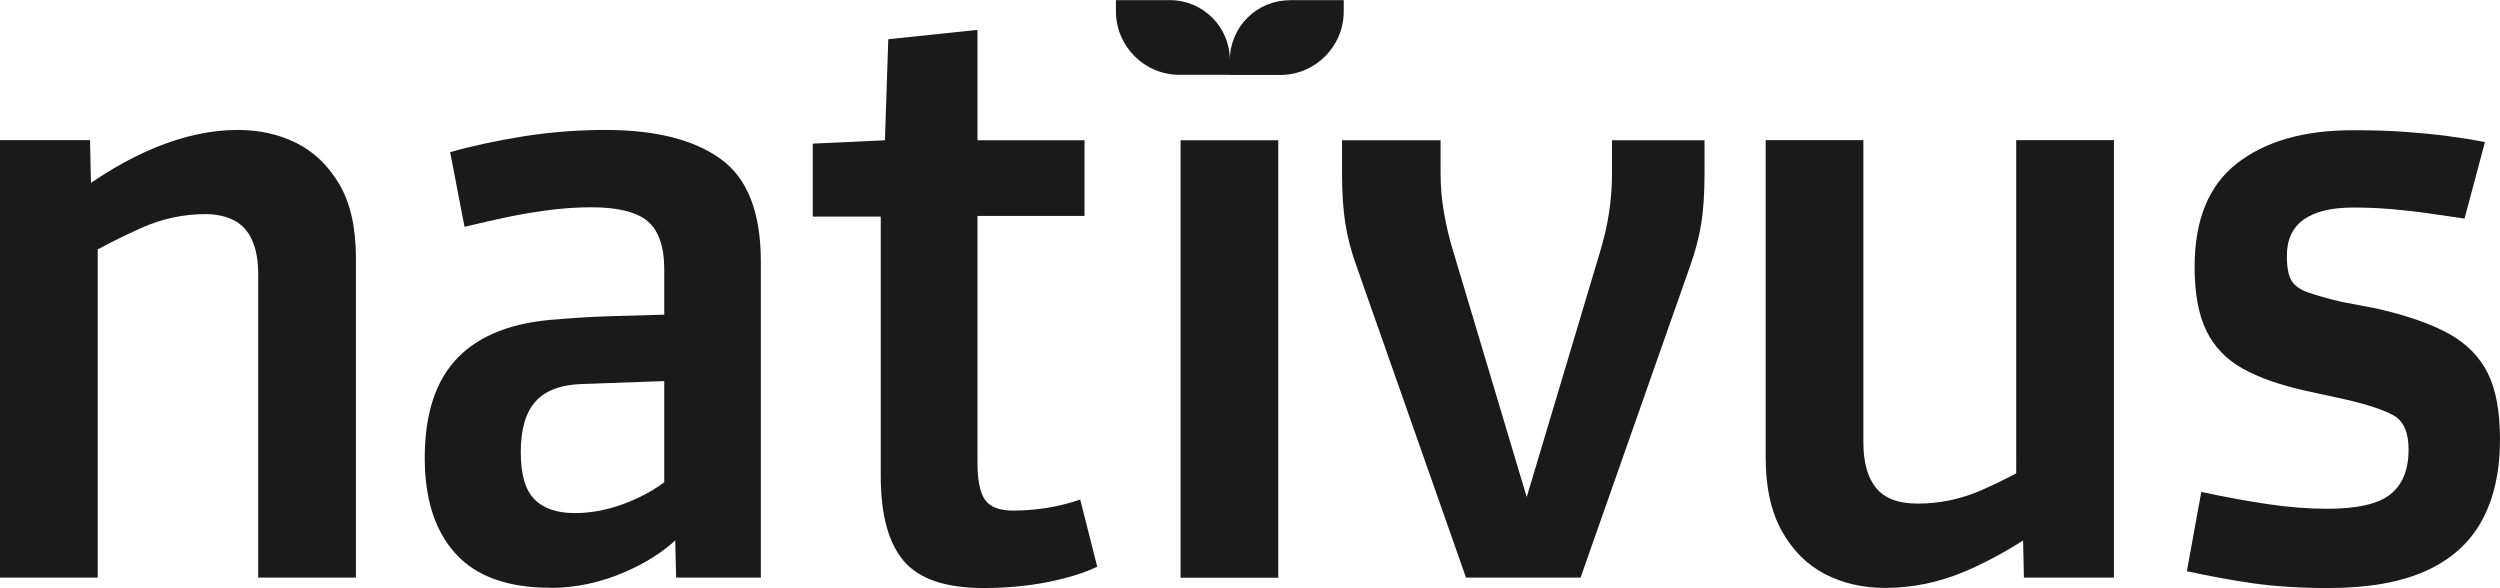 <?xml version="1.0" encoding="UTF-8"?><svg id="Capa_2" xmlns="http://www.w3.org/2000/svg" viewBox="0 0 179.11 42.13"><defs><style>.cls-1{fill:#1a1a1a;stroke-width:0px;}</style></defs><g id="Capa_1-2"><path class="cls-1" d="m7,41.38H0V10.04h6.45l.12,5.54.43.91v24.89Zm18.5,0h-7v-21.72c0-.97-.14-1.78-.43-2.43-.28-.65-.71-1.13-1.28-1.43-.57-.3-1.26-.46-2.07-.46-1.58,0-3.12.33-4.62,1s-3.02,1.45-4.56,2.34l-.61-4.44c2.19-1.66,4.29-2.9,6.3-3.71,2.01-.81,3.94-1.22,5.81-1.22,1.54,0,2.94.31,4.2.94,1.26.63,2.28,1.61,3.07,2.95s1.19,3.1,1.19,5.29v22.88h0Z"/><path class="cls-1" d="m39.43,42.11c-3.04,0-5.3-.81-6.78-2.43-1.48-1.62-2.22-3.91-2.22-6.88,0-3.16.79-5.56,2.37-7.18s3.96-2.54,7.12-2.74c1.34-.12,2.76-.2,4.26-.24s2.94-.08,4.32-.12v4.75l-6.75.24c-1.54.04-2.67.46-3.38,1.25s-1.06,2-1.06,3.62.32,2.71.97,3.38c.65.67,1.62,1,2.92,1s2.71-.3,4.11-.91,2.46-1.32,3.19-2.13l.55,4.32c-1.06,1.18-2.46,2.15-4.23,2.92-1.76.77-3.56,1.16-5.39,1.16h0Zm15.09-.73h-6.08l-.12-4.93-.73.61v-17.77c0-1.62-.4-2.77-1.19-3.44s-2.14-1-4.05-1c-1.06,0-2.16.08-3.32.24-1.16.16-2.23.36-3.23.58-.99.22-1.84.42-2.52.58l-1.03-5.35c1.58-.45,3.33-.82,5.23-1.13,1.91-.3,3.87-.46,5.9-.46,3.57,0,6.32.69,8.24,2.07,1.93,1.38,2.89,3.83,2.89,7.36v22.63h.01Z"/><path class="cls-1" d="m63.1,34.08V15.52h-4.87v-5.23l5.17-.24.24-7.24,6.39-.67v30.97c0,1.3.18,2.2.55,2.71.37.51,1.03.76,2.01.76.77,0,1.55-.06,2.34-.18s1.61-.32,2.46-.61l1.22,4.81c-.93.45-2.11.81-3.53,1.1-1.42.28-2.96.43-4.62.43-2.72,0-4.62-.65-5.72-1.95s-1.64-3.33-1.64-6.08v-.02Zm3.89-24.03h10.71v5.42h-10.71v-5.42Z"/><path class="cls-1" d="m84.58,10.05h7v31.34h-7s0-31.34,0-31.34ZM79.96.01h3.86c2.37,0,4.29,1.92,4.29,4.29v1.06h-3.61c-2.51,0-4.55-2.04-4.55-4.55v-.81h.01ZM92.41.01h3.86v.81c0,2.51-2.04,4.55-4.55,4.55h-3.61v-1.06c0-2.37,1.92-4.29,4.29-4.29h.01Z"/><path class="cls-1" d="m108.31,39.19l6.33-21.17c.28-.93.5-1.87.64-2.8.14-.93.21-1.85.21-2.74v-2.43h6.63v2.37c0,1.42-.08,2.63-.24,3.62-.16.99-.43,2-.79,3.01l-7.85,22.33h-8.21l-7.85-22.33c-.37-1.01-.63-2.02-.79-3.01-.16-.99-.24-2.2-.24-3.62v-2.37h7.06v2.43c0,.89.08,1.81.24,2.74s.38,1.87.67,2.8l6.33,21.17h-2.14Z"/><path class="cls-1" d="m126.5,32.8V10.04h7v21.66c0,1.42.3,2.51.91,3.26s1.6,1.12,2.98,1.12c1.58,0,3.11-.32,4.59-.97s2.93-1.4,4.35-2.25l.37,4.69c-2.07,1.46-4.04,2.59-5.9,3.38-1.87.79-3.77,1.19-5.72,1.19-1.62,0-3.07-.33-4.35-1s-2.3-1.69-3.07-3.07-1.16-3.12-1.16-5.23v-.02Zm18.38,3.04l-.43-.91V10.04h7v31.34h-6.45l-.12-5.54h0Z"/><path class="cls-1" d="m156.68,40.9l1.03-5.66c1.7.37,3.29.66,4.78.88,1.48.22,2.89.33,4.23.33,2.15,0,3.66-.34,4.53-1.03s1.31-1.76,1.31-3.22c0-1.22-.36-2.03-1.06-2.43-.71-.4-1.88-.79-3.5-1.16l-2.8-.61c-1.83-.41-3.33-.93-4.5-1.58-1.18-.65-2.05-1.55-2.62-2.71-.57-1.16-.85-2.69-.85-4.59,0-3.37,1.01-5.84,3.04-7.42s4.79-2.37,8.27-2.37c1.46,0,2.74.04,3.83.12s2.1.18,3.01.3c.91.12,1.79.26,2.65.43l-1.46,5.48c-.85-.12-1.7-.24-2.56-.37s-1.71-.22-2.59-.3c-.87-.08-1.82-.12-2.83-.12-1.54,0-2.72.28-3.53.85s-1.22,1.44-1.22,2.62c0,.81.11,1.4.33,1.76.22.37.62.65,1.19.85.57.2,1.36.43,2.37.67l2.56.49c2.15.49,3.86,1.09,5.14,1.79,1.28.71,2.21,1.65,2.8,2.83.59,1.18.88,2.76.88,4.75,0,2.31-.44,4.26-1.31,5.84-.87,1.58-2.21,2.78-4.02,3.59s-4.13,1.22-6.97,1.22c-1.99,0-3.76-.11-5.32-.33-1.56-.22-3.17-.52-4.84-.88l.03-.02Z"/></g></svg>